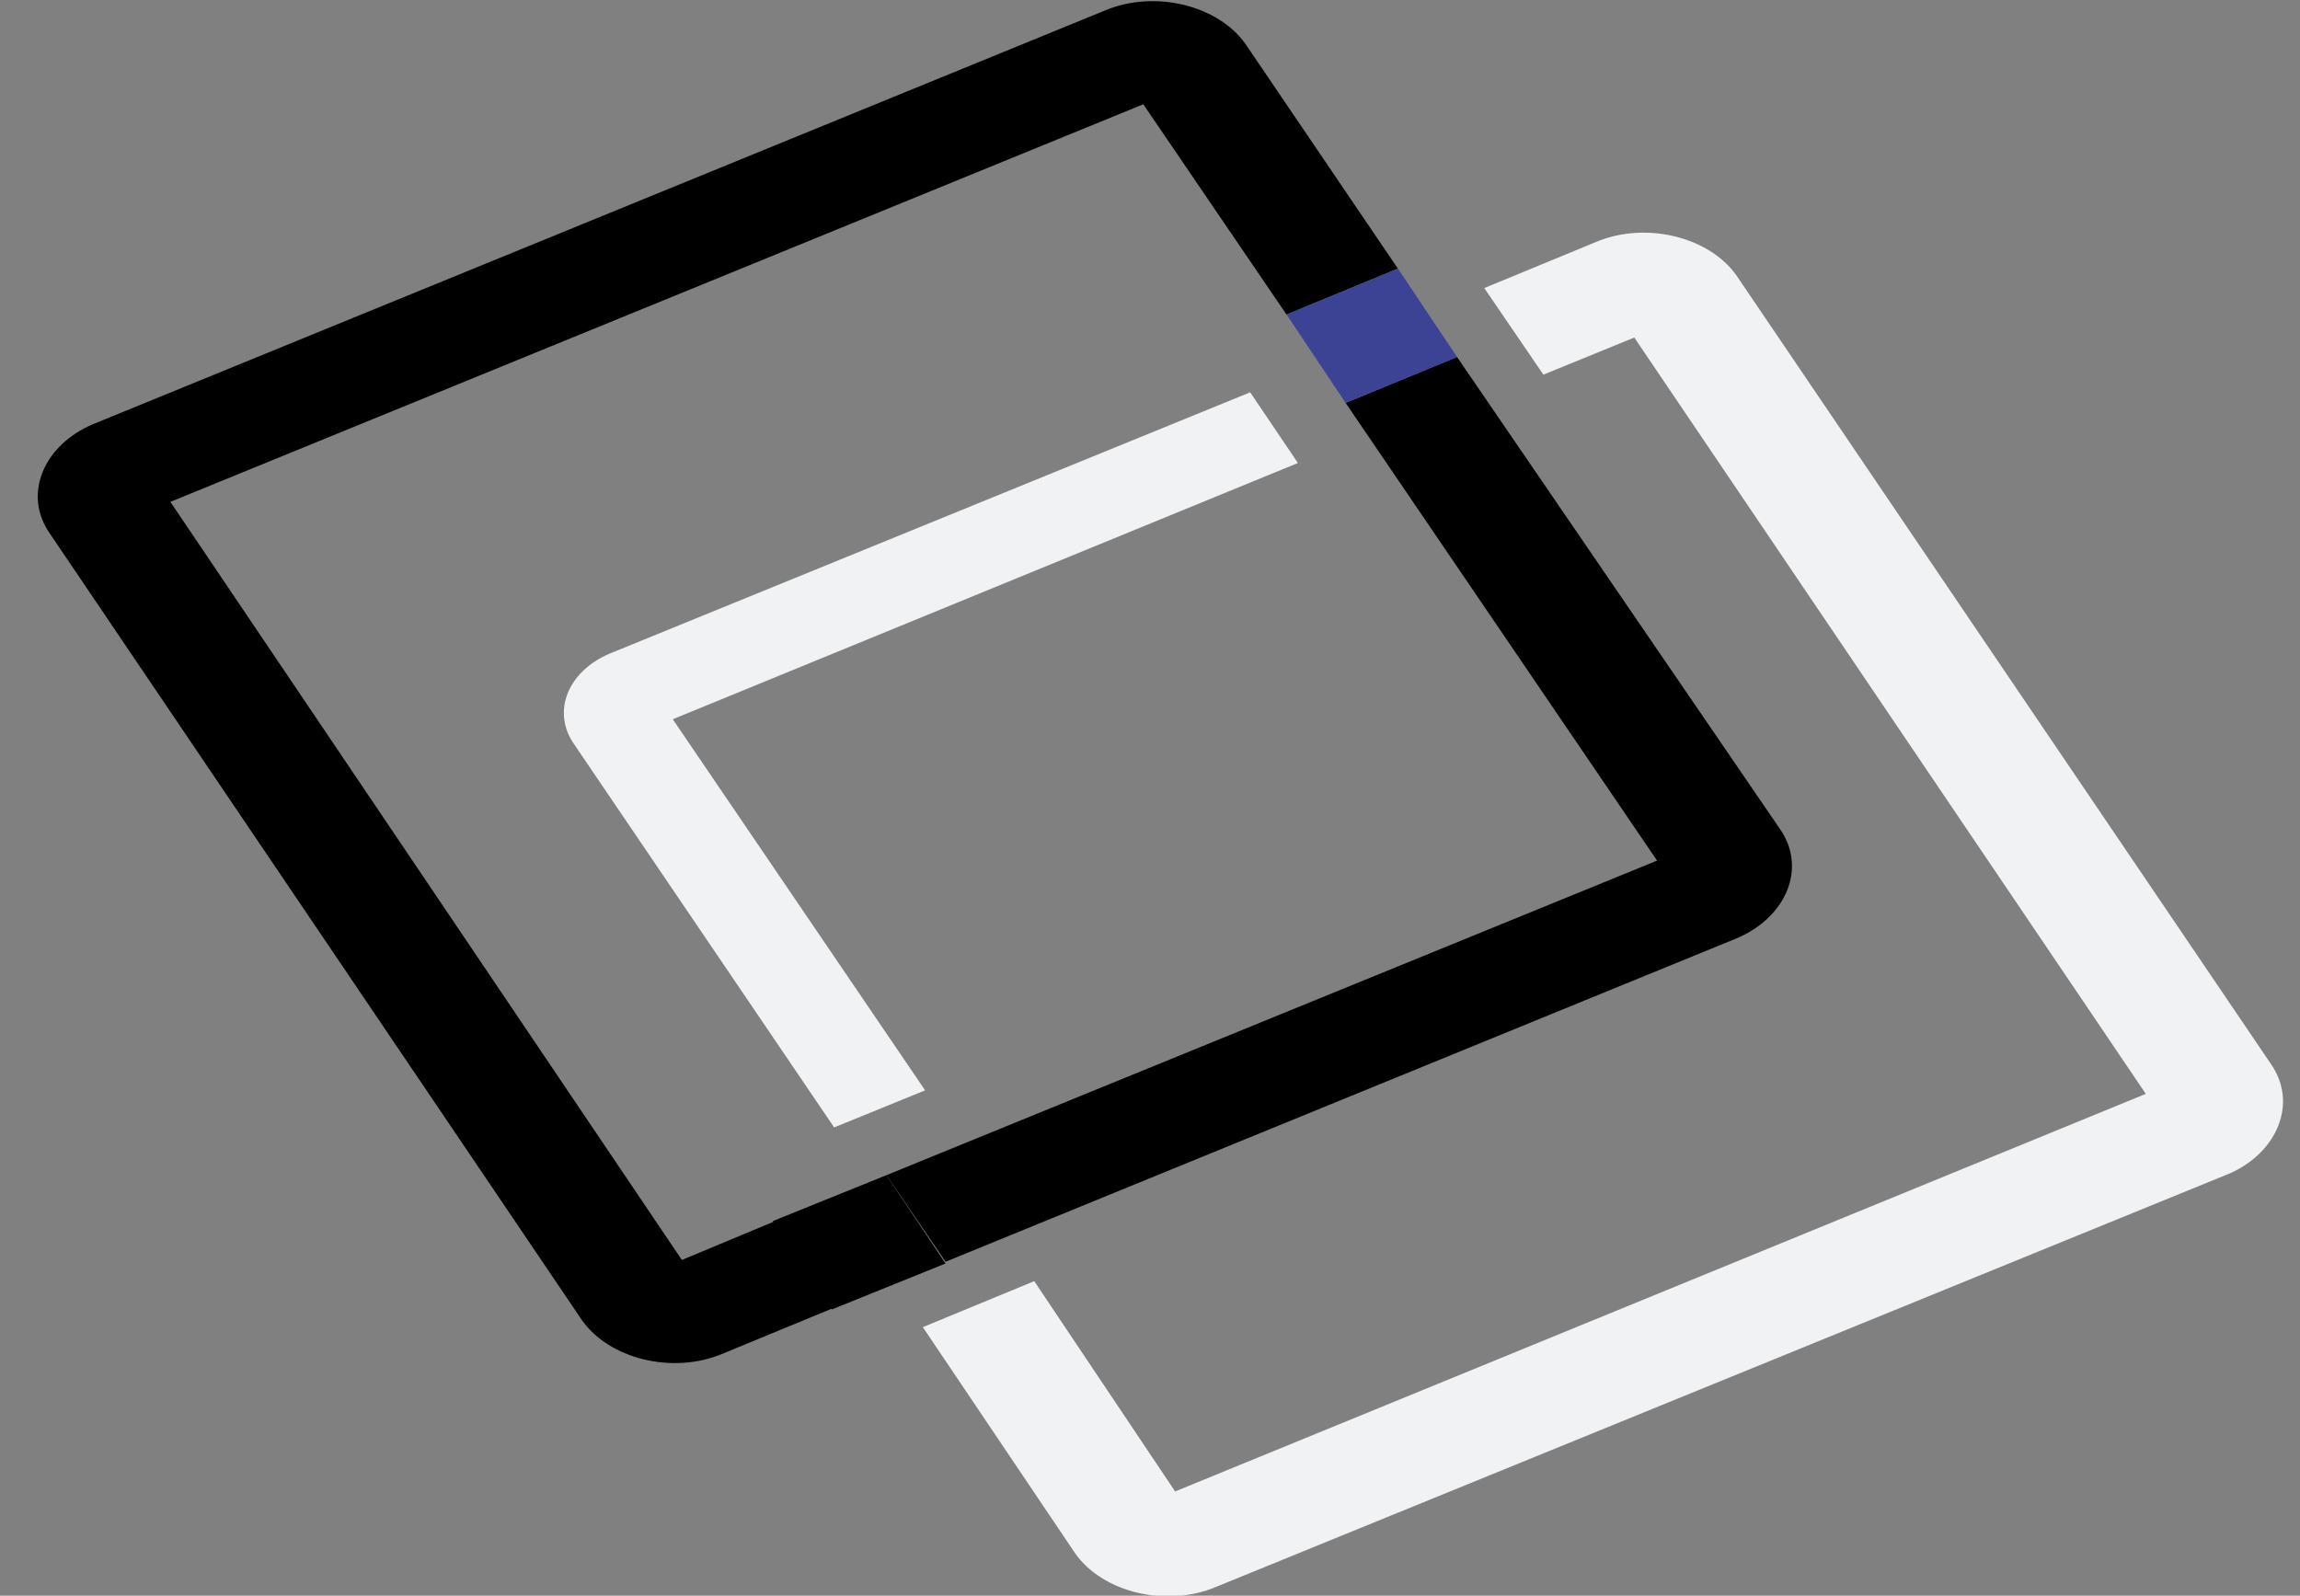 <svg width="49" height="34" viewBox="0 0 49 34" fill="none" xmlns="http://www.w3.org/2000/svg">
<rect x="0" y="0" width="49" height="34" fill="#808080" stroke="none"/>
<path d="M35.303 18.337L18.886 25.039L20.145 26.884L36.998 19.993C38.063 19.542 38.499 18.487 37.918 17.659L31.041 7.606L28.668 8.585L35.303 18.337Z" fill="black"/>
<path d="M14.527 26.846L3.63 10.693L24.357 2.222L27.408 6.702L29.781 5.723L26.537 0.941C25.956 0.113 24.599 -0.226 23.534 0.226L1.984 9.037C0.918 9.488 0.482 10.543 1.064 11.371L12.396 28.126C12.977 28.955 14.333 29.294 15.398 28.842L17.771 27.863L16.512 26.018L14.527 26.846Z" fill="black"/>
<path d="M47.964 22.947L47.964 22.947L47.969 22.954C48.159 23.226 48.181 23.52 48.075 23.795C47.966 24.078 47.709 24.362 47.31 24.541L25.718 33.349L25.718 33.349L25.712 33.352C25.288 33.531 24.794 33.557 24.342 33.448C23.889 33.339 23.523 33.104 23.317 32.813L20.417 28.506L21.846 27.916L24.62 32.057L24.848 32.396L25.225 32.241L45.904 23.77L46.473 23.536L46.129 23.027L35.232 6.912L35.005 6.575L34.629 6.729L33.066 7.367L32.382 6.365L34.185 5.621L34.185 5.621L34.19 5.619C34.614 5.439 35.108 5.413 35.56 5.522C36.013 5.632 36.38 5.866 36.586 6.158L47.964 22.947Z" fill="#F1F2F4" stroke="#F1F2F4"/>
<path d="M27.651 9.865L26.634 8.359L12.977 13.931C12.105 14.308 11.767 15.136 12.202 15.814L17.771 24.022L19.709 23.232L14.333 15.325L27.651 9.865Z" fill="#F1F2F4"/>
<path d="M18.885 25.039L16.464 26.018L17.723 27.9L20.144 26.921L18.885 25.039Z" fill="black"/>
<path d="M28.668 8.585L31.041 7.606L29.782 5.723L27.409 6.702L28.668 8.585Z" fill="#3C4394"/>
</svg>

